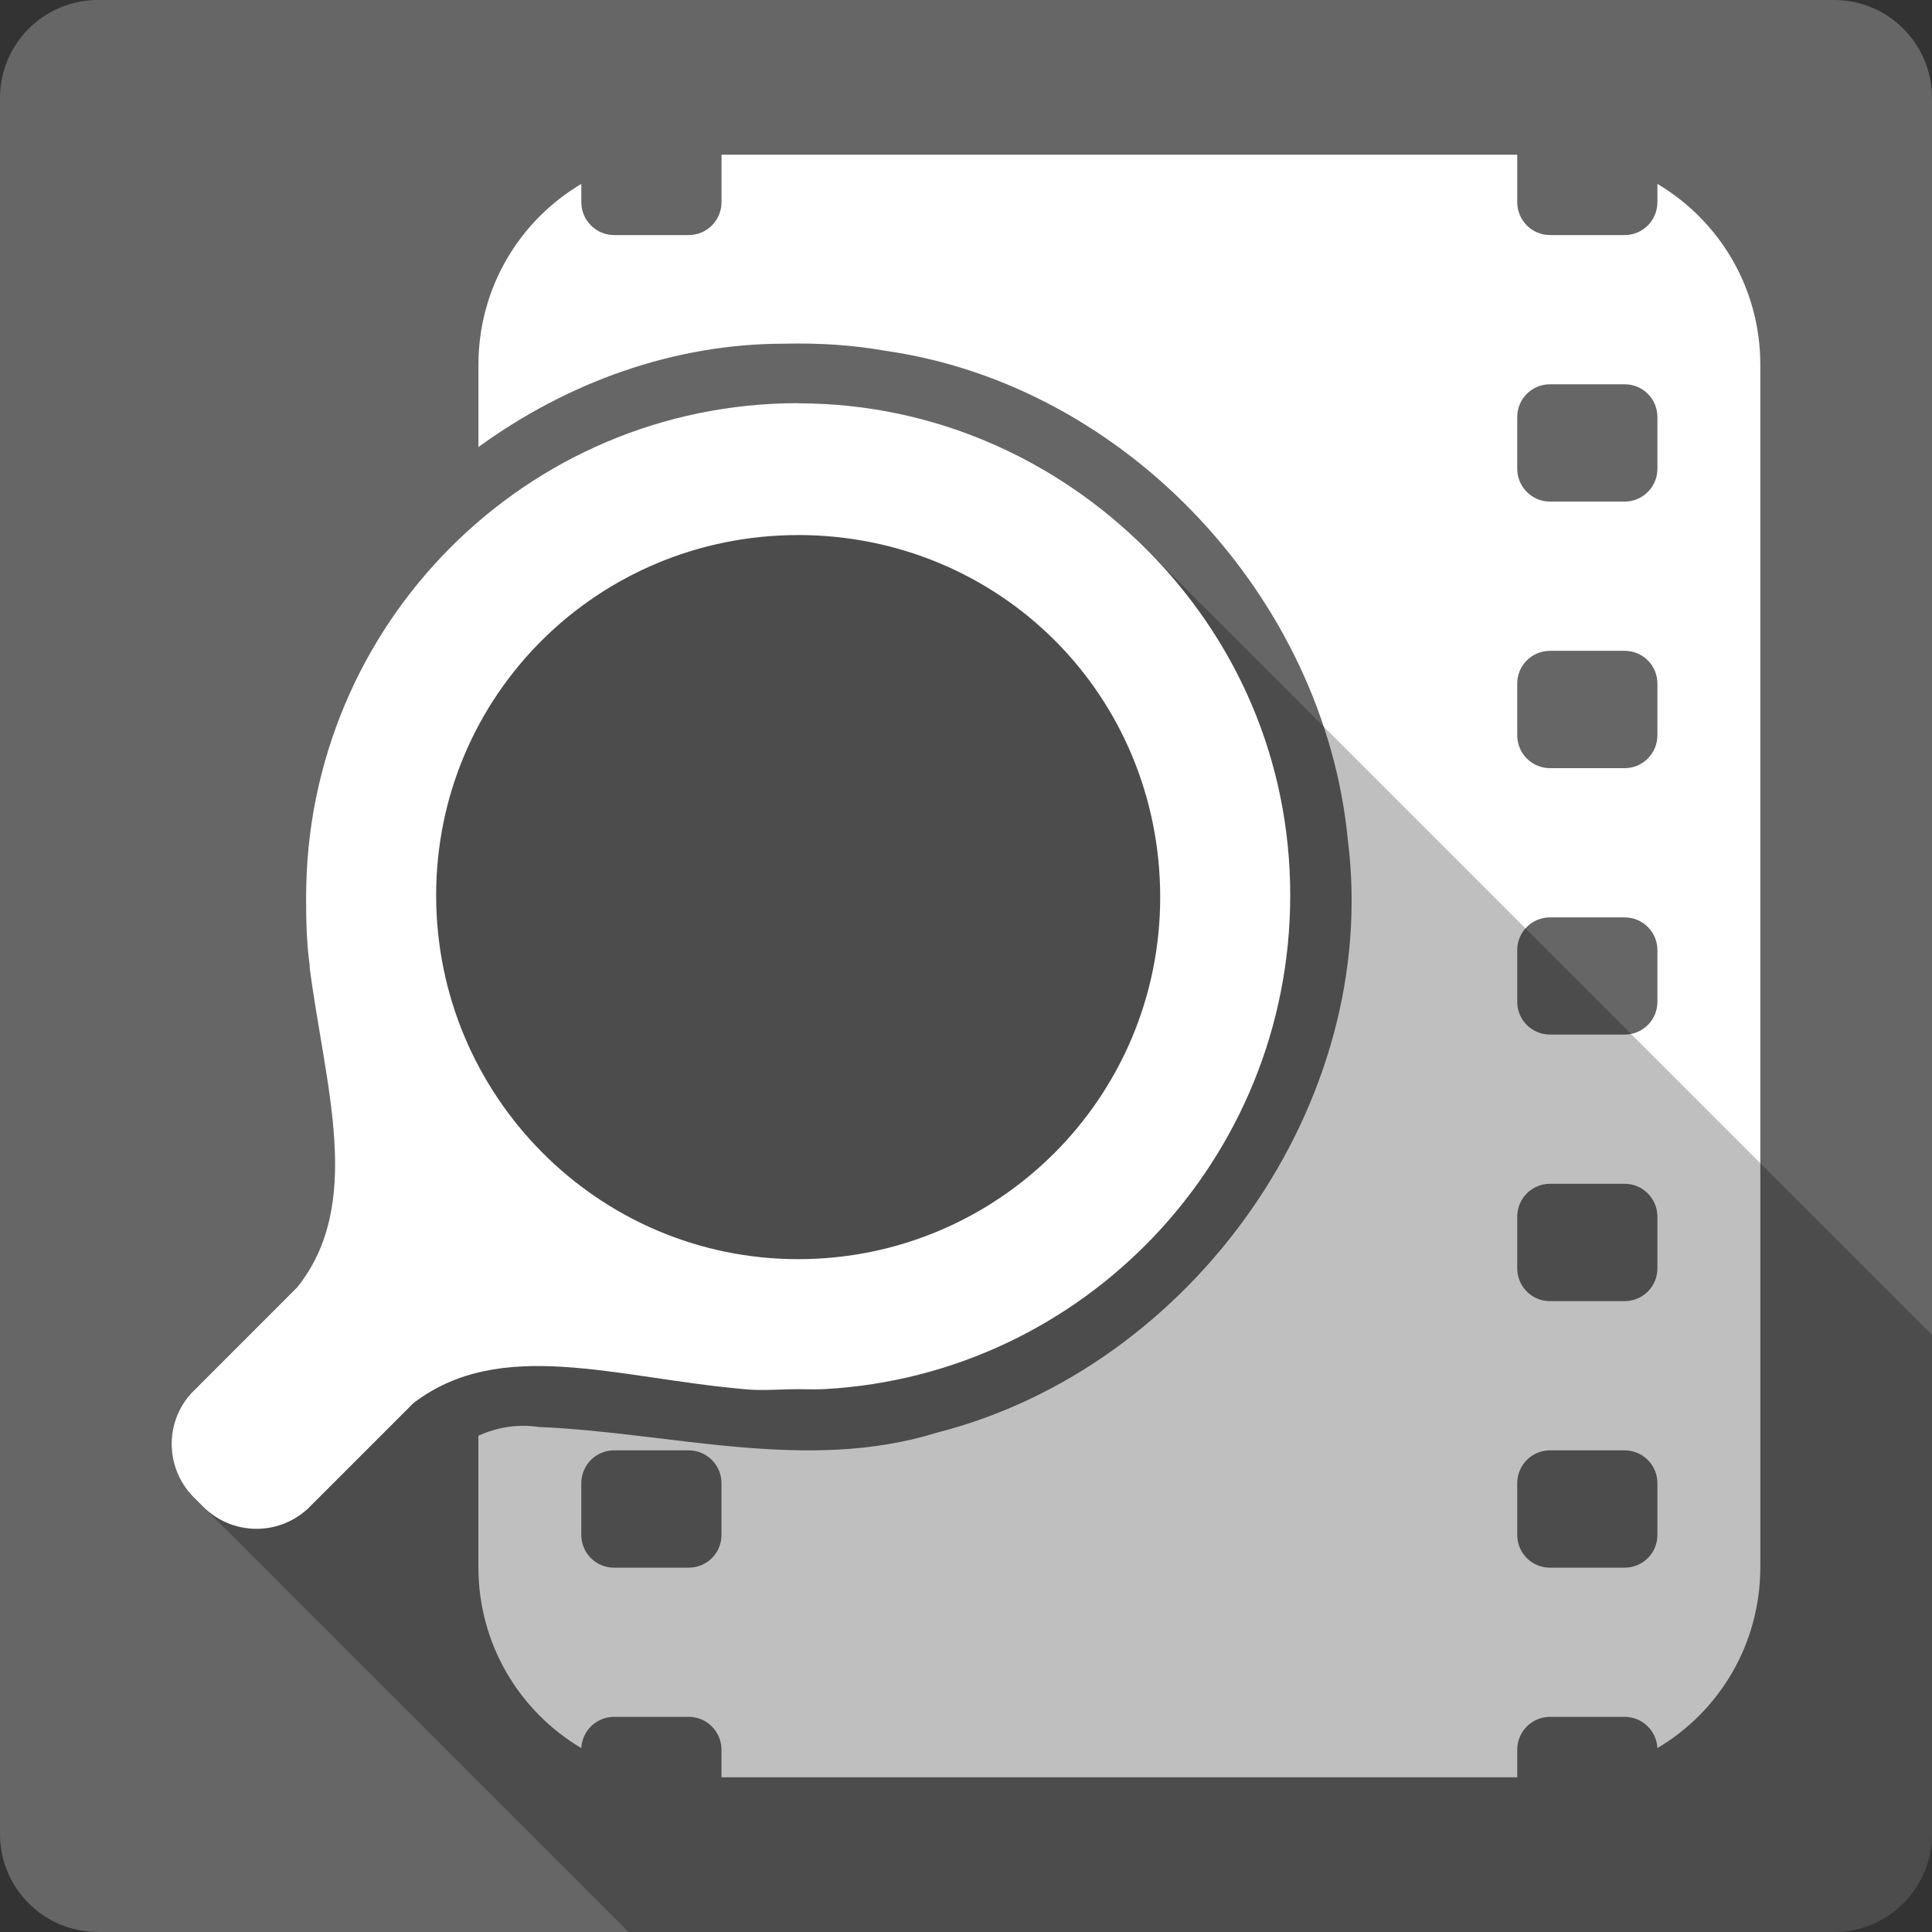 <?xml version="1.0" encoding="UTF-8" standalone="no"?>
<svg
   xmlns:dc="http://purl.org/dc/elements/1.1/"
   xmlns:cc="http://creativecommons.org/ns#"
   xmlns:rdf="http://www.w3.org/1999/02/22-rdf-syntax-ns#"
   xmlns:svg="http://www.w3.org/2000/svg"
   xmlns="http://www.w3.org/2000/svg"
   xmlns:sodipodi="http://sodipodi.sourceforge.net/DTD/sodipodi-0.dtd"
   xmlns:inkscape="http://www.inkscape.org/namespaces/inkscape"
   viewBox="0 0 512 512"
   id="svg2"
   version="1.1"
   inkscape:version="0.91+devel r13804 custom"
   sodipodi:docname="search-log.svg">
  <rect x="0" y="0" width="512" height="512" fill="#333333" stroke="none"/>
  <sodipodi:namedview
     pagecolor="#ffffff"
     bordercolor="#666666"
     borderopacity="1"
     objecttolerance="10"
     gridtolerance="10"
     guidetolerance="10"
     inkscape:pageopacity="0"
     inkscape:pageshadow="2"
     inkscape:window-width="1366"
     inkscape:window-height="709"
     id="namedview470"
     showgrid="false"
     inkscape:zoom="0.4609375"
     inkscape:cx="-8.6779661"
     inkscape:cy="237.55932"
     inkscape:window-x="-2"
     inkscape:window-y="-3"
     inkscape:window-maximized="1"
     inkscape:current-layer="svg2" />
  <defs
     id="defs4" />
  <g
     id="g27509"
     transform="translate(327.593,-318.915)">
    <path
       id="path22725"
       style="fill:#666666"
       d="m -301.593,318.915 c -14.397,0 -26,11.603 -26,26 l 0,460 c 0,14.397 11.603,26 26,26 l 460,0 c 14.397,0 26,-11.603 26,-26 l 0,-460 c 0,-14.397 -11.603,-26 -26,-26 l -460,0"
       inkscape:connector-curvature="0" />
    <path
       id="path25013"
       style="color:#000000;fill:#ffffff;fill-rule:evenodd;stroke:none"
       d="m -136.383,359.915 0,12.562 c 0,4.82 -3.871,8.732 -8.691,8.732 l -19.77,0 c -4.82,0 -8.691,-3.912 -8.691,-8.732 l 0,-4.819 c -16.346,9.684 -27.27,27.49 -27.27,47.943 l 0,21.788 c 23.497,-17.09 51.734,-27.436 81.18,-27.39 8.96,-0.217 17.952,0.325 26.772,1.895 63.936,9.172 116.28,65.66 122.45,129.58 8.838,69.911 -41.31,139.87 -108.82,157.09 -34.543,10.75 -70.58,-0.04 -105.61,-1.483 -5.843,-0.853 -11.123,0.14 -15.981,2.307 l 0,34.845 c 0,20.453 10.921,38.26 27.27,47.943 0.231,-4.612 4.02,-8.279 8.691,-8.279 l 19.77,0 c 4.82,0 8.691,3.912 8.691,8.732 l 0,7.29 210.88,0 0,-7.29 c 0,-4.82 3.871,-8.732 8.691,-8.732 l 19.77,0 c 4.67,0 8.459,3.667 8.691,8.279 16.346,-9.684 27.27,-27.49 27.27,-47.943 l 0,-318.63 c 0,-20.453 -10.921,-38.26 -27.27,-47.943 l 0,4.819 c 0,4.82 -3.871,8.732 -8.691,8.732 l -19.77,0 c -4.82,0 -8.691,-3.912 -8.691,-8.732 l 0,-12.562 -210.88,0 m 219.57,60.834 19.77,0 c 4.82,0 8.691,3.871 8.691,8.691 l 0,13.674 c 0,4.82 -3.871,8.732 -8.691,8.732 l -19.77,0 c -4.82,0 -8.691,-3.912 -8.691,-8.732 l 0,-13.674 c 0,-4.82 3.871,-8.691 8.691,-8.691 m 0,70.64 19.77,0 c 4.82,0 8.691,3.871 8.691,8.691 l 0,13.674 c 0,4.82 -3.871,8.732 -8.691,8.732 l -19.77,0 c -4.82,0 -8.691,-3.912 -8.691,-8.732 l 0,-13.674 c 0,-4.82 3.871,-8.691 8.691,-8.691 m 0,70.64 19.77,0 c 4.82,0 8.691,3.871 8.691,8.691 l 0,13.674 c 0,4.82 -3.871,8.691 -8.691,8.691 l -19.77,0 c -4.82,0 -8.691,-3.871 -8.691,-8.691 l 0,-13.674 c 0,-4.82 3.871,-8.691 8.691,-8.691 m 0,70.6 19.77,0 c 4.82,0 8.691,3.912 8.691,8.732 l 0,13.674 c 0,4.82 -3.871,8.691 -8.691,8.691 l -19.77,0 c -4.82,0 -8.691,-3.871 -8.691,-8.691 l 0,-13.674 c 0,-4.82 3.871,-8.732 8.691,-8.732 m -248.03,70.64 19.77,0 c 4.82,0 8.691,3.912 8.691,8.732 l 0,13.674 c 0,4.82 -3.871,8.691 -8.691,8.691 l -19.77,0 c -4.82,0 -8.691,-3.871 -8.691,-8.691 l 0,-13.674 c 0,-4.82 3.871,-8.732 8.691,-8.732 m 248.03,0 19.77,0 c 4.82,0 8.691,3.912 8.691,8.732 l 0,13.674 c 0,4.82 -3.871,8.691 -8.691,8.691 l -19.77,0 c -4.82,0 -8.691,-3.871 -8.691,-8.691 l 0,-13.674 c 0,-4.82 3.871,-8.732 8.691,-8.732"
       inkscape:connector-curvature="0" />
    <path
       id="path25017"
       d="m -116.074,425.755 c -72.2,0 -130.4,58.71 -130.4,130.91 0,6.238 0.108,12.15 0.951,18.15 0.054,0.087 -0.076,0.359 -0.019,0.447 l 0,0.002 c 4.103,31.73 14.431,62.54 -3.244,84.75 l 30.75,30.75 c -0.001,8.8e-4 -0.003,10e-4 -0.004,0.002 l -30.752,-30.752 -27.416,27.436 0.006,0.004 -0.795,0.795 -0.004,-0.004 c -7.06,7.882 -6.779,19.938 0.797,27.514 l 2.428,2.426 112.731,112.73 319.453,0 c 14.397,0 26,-11.603 26,-26 l 0,-132.23 L -23.853,464.425 C -47.498,440.78 -79.96,425.805 -116.035,425.794 l -0.002,0 -0.037,-0.037 0,-0.002 z"
       style="opacity:0.25;fill:#000000"
       inkscape:connector-curvature="0" />
    <path
       id="path25077"
       style="fill:#ffffff"
       d="m -116.073,425.755 c -72.2,0 -130.4,58.71 -130.4,130.91 0,6.238 0.108,12.15 0.951,18.15 0.054,0.087 -0.076,0.359 -0.019,0.447 4.103,31.73 14.432,62.54 -3.243,84.75 l -27.416,27.436 -0.796,0.796 c -7.06,7.882 -6.78,19.937 0.796,27.513 l 2.427,2.427 c 7.576,7.576 19.612,7.834 27.494,0.777 l 0.02,0.019 0.796,-0.796 27.416,-27.416 c 23.11,-17.711 53.676,-6.697 87.55,-3.728 4.71,0.517 9.58,0.019 14.426,0.019 2.445,0 4.578,0.107 6.99,-0.019 68.814,-3.779 123.41,-61.09 123.41,-130.85 0,-36.1 -14.514,-68.11 -38.17,-91.76 -23.655,-23.659 -56.13,-38.639 -92.23,-38.639 l 0,-0.039 m 0,34.95 c 26.53,0 50.631,10.556 68.02,27.94 17.384,17.381 27.921,41.486 27.921,68.02 0,53.05 -42.885,95.94 -95.94,95.94 -53.05,0 -95.94,-43.35 -95.94,-96.4 0,-53.05 42.885,-95.49 95.94,-95.49"
       inkscape:connector-curvature="0" />
  </g>
</svg>

